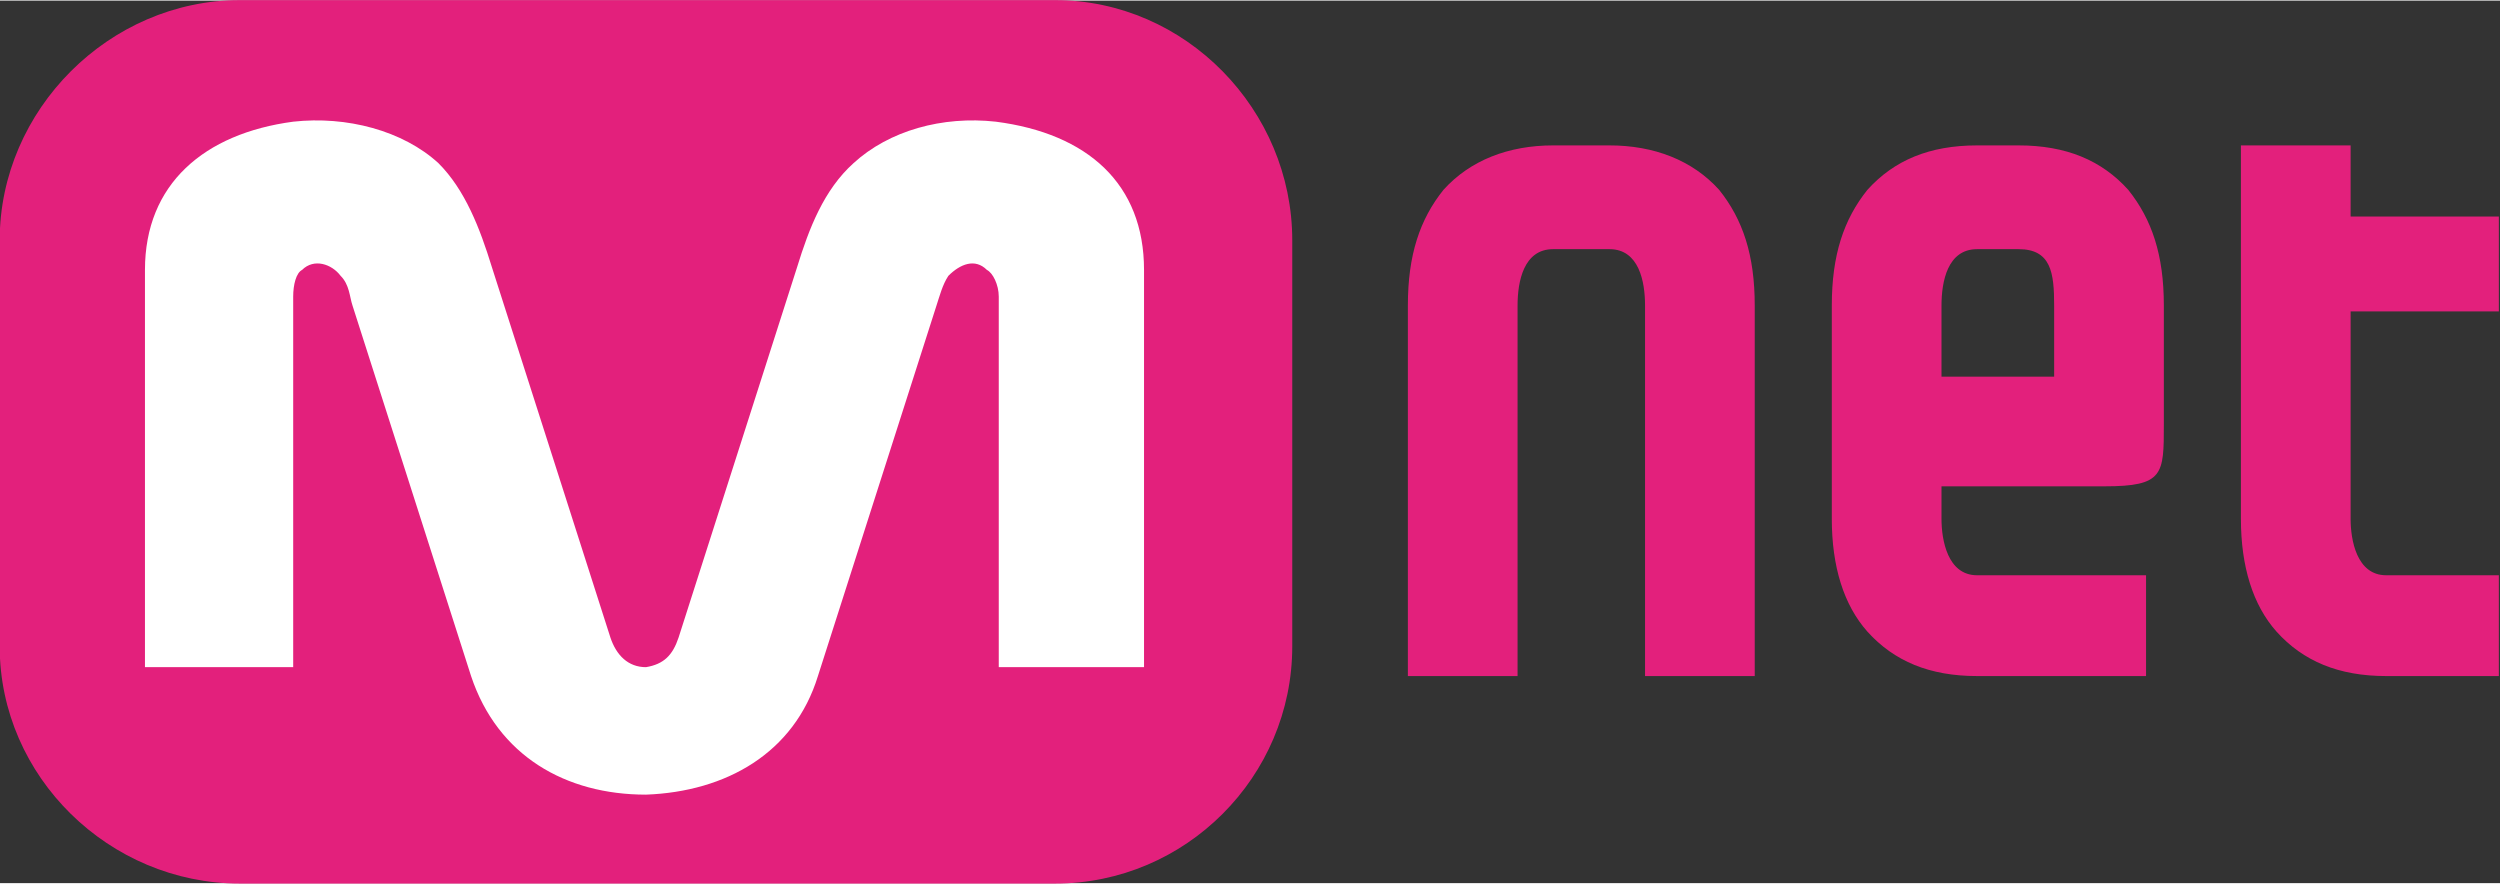 <svg width="800" height="282.8" clip-rule="evenodd" fill-rule="evenodd" image-rendering="optimizeQuality" shape-rendering="geometricPrecision" text-rendering="geometricPrecision" version="1.1" viewBox="0 0 1200 423.64" xml:space="preserve" xmlns="http://www.w3.org/2000/svg">
 <rect x="0" y="0" width="1200" height="423.64" fill="#333333" stroke="none"/>
 <defs>
  <style type="text/css">
   <![CDATA[
    .fil3 {fill:none}
    .fil2 {fill:#9C9EA1}
    .fil0 {fill:#E3207C}
    .fil1 {fill:white;fill-rule:nonzero}
   ]]>
  </style>
  </defs>
 <g transform="matrix(1.423 0 0 1.423 -438.43 -59.981)">
    <path class="fil0" d="m389 42h275c44 0 80 37 80 81v137c0 44-36 80-80 80h-275c-44 0-81-36-81-80v-137c0-44 37-81 81-81zm394 228v-125c0-17 4-29 12-39 9-10 22-15 37-15h19c15 0 28 5 37 15 8 10 12 22 12 39v125h-37v-125c0-8-2-19-12-19h-19c-10 0-12 11-12 19v125zm318-155h50v32h-50v70c0 7 2 19 12 19h38v34h-38c-16 0-28-5-37-15-8-9-12-22-12-38v-126h37zm-120-24h8c16 0 28 5 37 15 8 10 12 22 12 39v40c0 17 0 21-20 21h-55v11c0 7 2 19 12 19h57v34h-57c-16 0-28-5-37-15-8-9-12-22-12-38v-72c0-17 4-29 12-39 9-10 21-15 37-15zm-18 78h38v-24c0-11-1-19-12-19h-14c-10 0-12 11-12 19z" fill="#e3207c"/>
    <path class="fil1" d="m694 267v-134c0-29-19-46-50-50-18-2-36 3-48 14-10 9-15 22-19 35l-40 125c-2 6-5 9-11 10-6 0-10-4-12-10l-40-125c-4-13-9-26-18-35-12-11-31-16-49-14-30 4-50 21-50 50v134h50v-125c0-4 1-8 3-9 4-4 10-2 13 2 3 3 3 7 4 10l40 125c9 27 32 40 59 40 27-1 50-14 58-40l40-125c1-3 2-7 4-10 4-4 9-6 13-2 2 1 4 5 4 9v125z" fill="#fff" fill-rule="nonzero"/>
   </g>
</svg>
